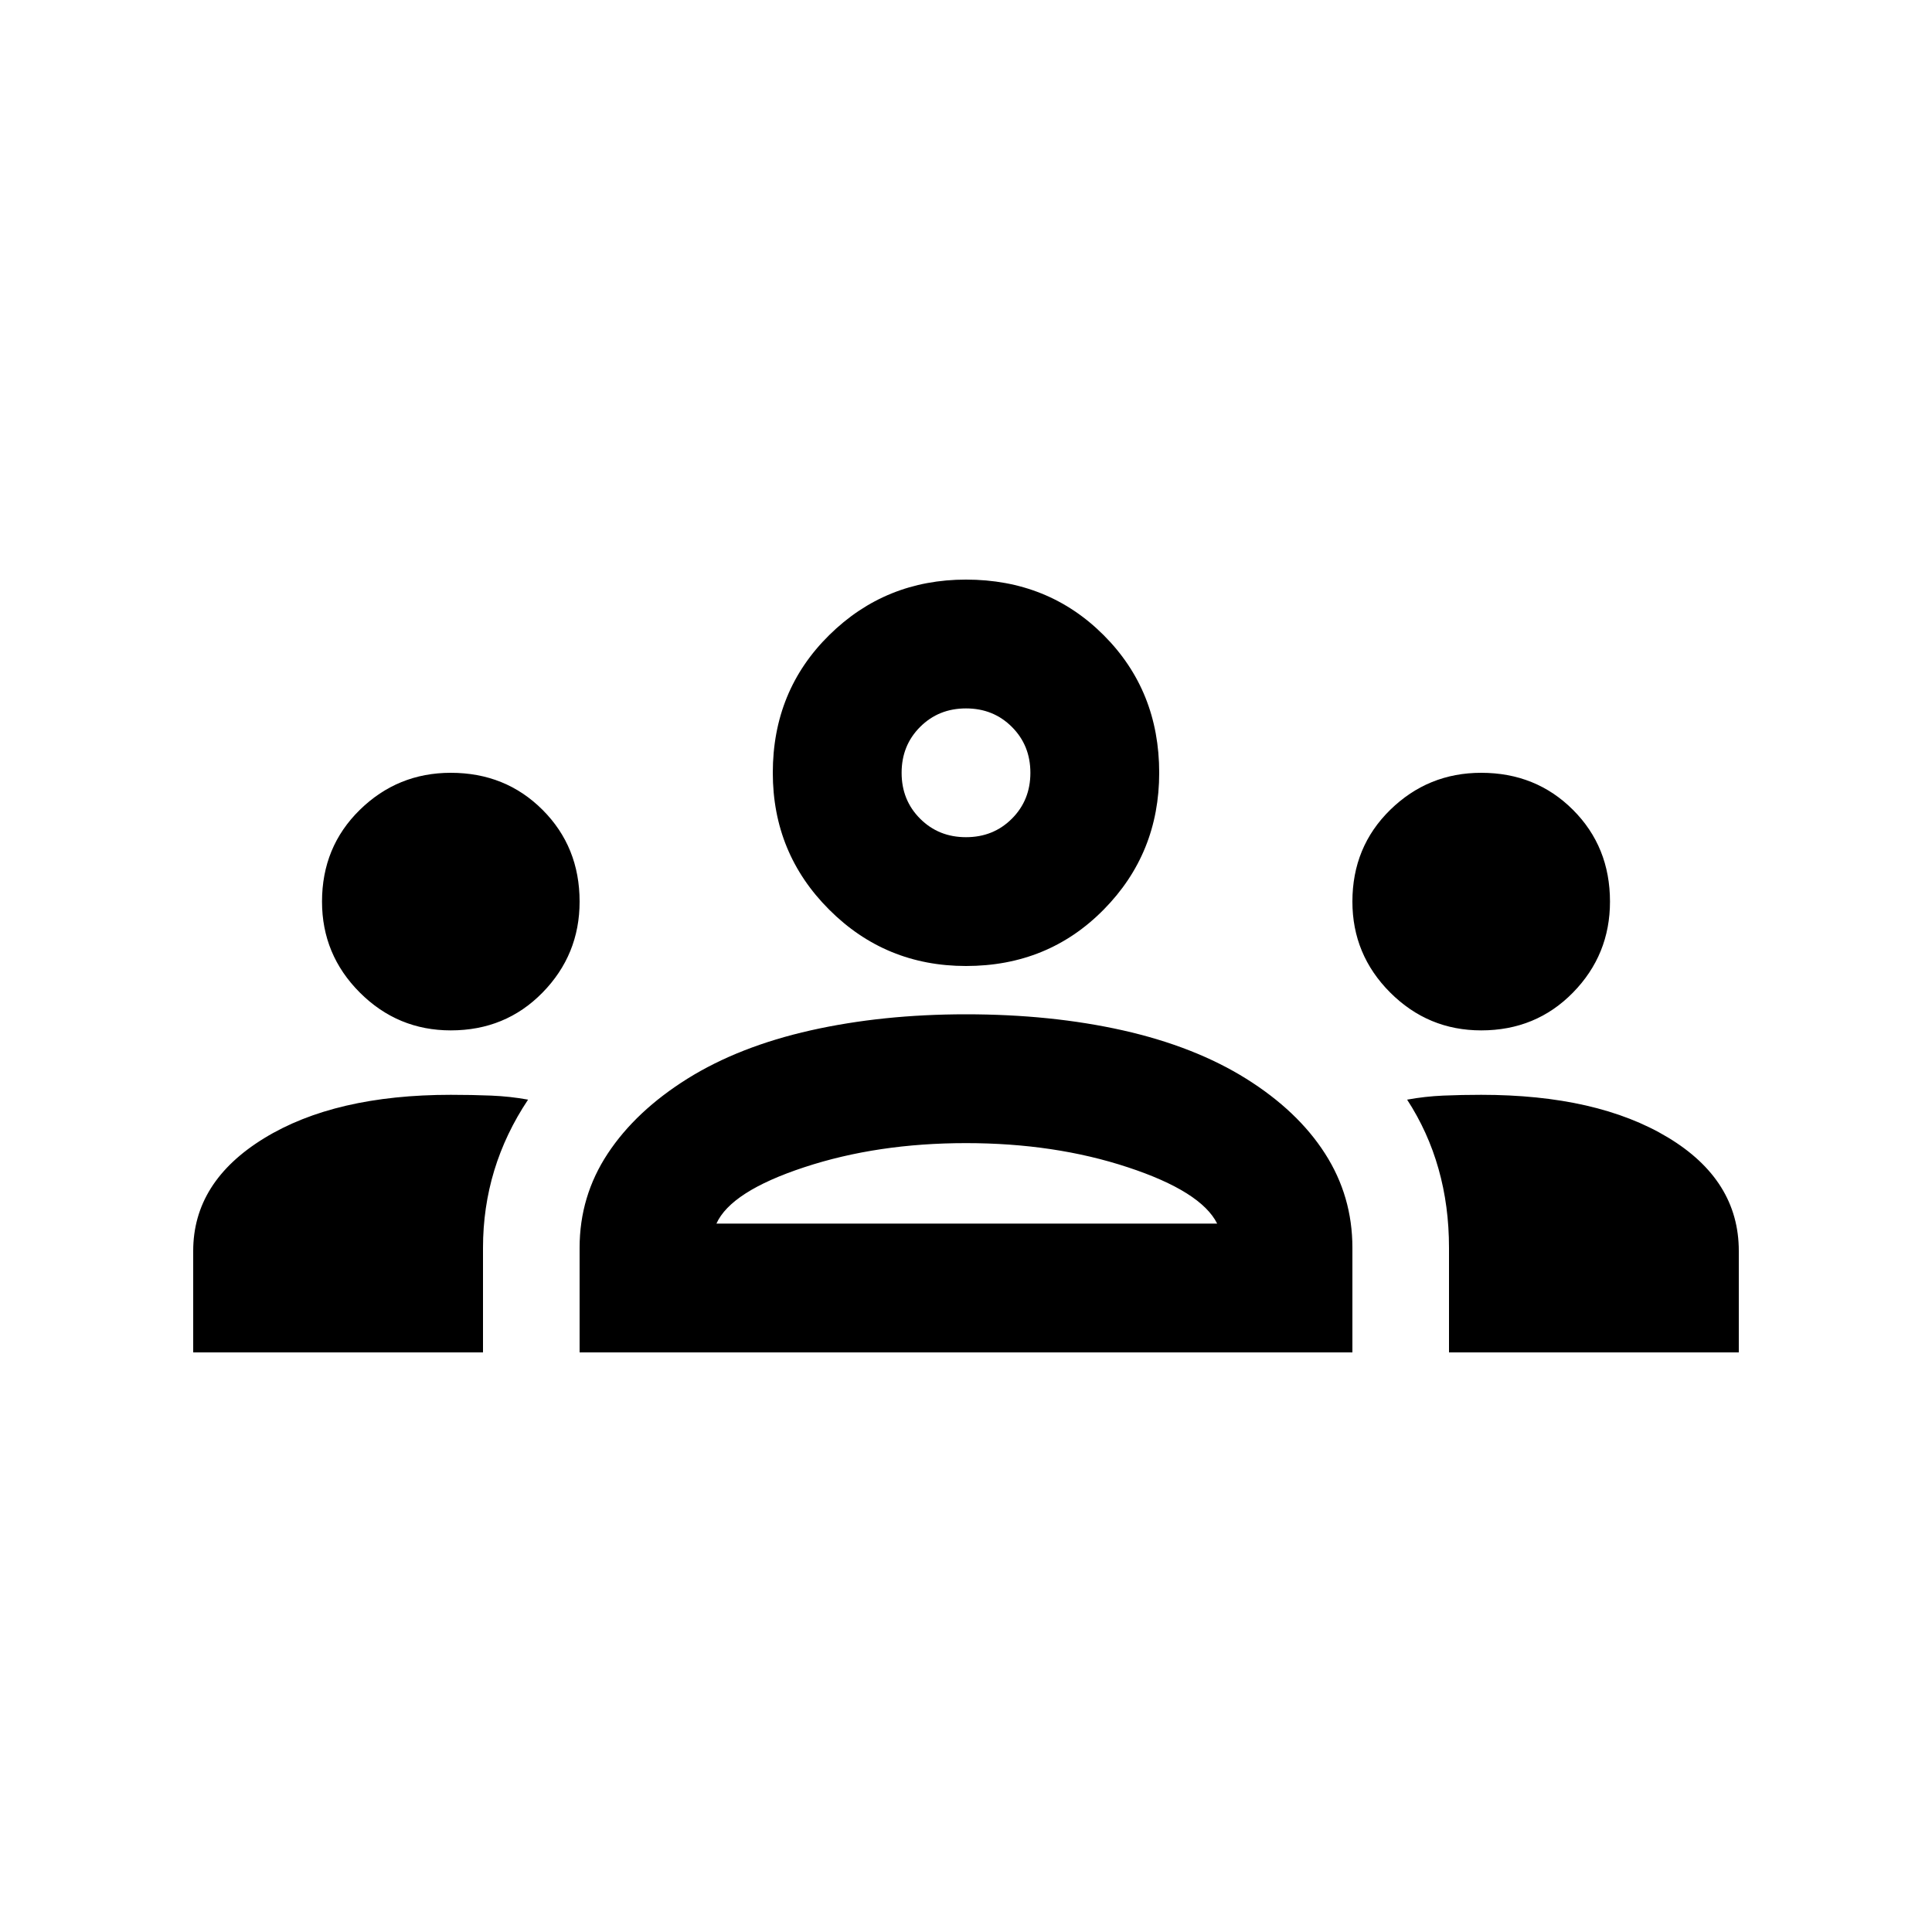 <svg width="40" height="40" viewBox="0 0 40 40" fill="none" xmlns="http://www.w3.org/2000/svg">
<path d="M4 28V25.9C4 24.944 4.489 24.167 5.467 23.567C6.444 22.967 7.733 22.667 9.333 22.667C9.622 22.667 9.9 22.672 10.167 22.683C10.433 22.694 10.689 22.722 10.933 22.767C10.622 23.233 10.389 23.722 10.233 24.233C10.078 24.744 10 25.278 10 25.833V28H4ZM12 28V25.833C12 25.122 12.194 24.472 12.583 23.883C12.972 23.294 13.522 22.778 14.233 22.333C14.944 21.889 15.794 21.556 16.783 21.333C17.772 21.111 18.844 21 20 21C21.178 21 22.261 21.111 23.25 21.333C24.239 21.556 25.089 21.889 25.8 22.333C26.511 22.778 27.056 23.294 27.433 23.883C27.811 24.472 28 25.122 28 25.833V28H12ZM30 28V25.833C30 25.256 29.928 24.711 29.783 24.2C29.639 23.689 29.422 23.211 29.133 22.767C29.378 22.722 29.628 22.694 29.883 22.683C30.139 22.672 30.4 22.667 30.667 22.667C32.267 22.667 33.556 22.961 34.533 23.55C35.511 24.139 36 24.922 36 25.9V28H30ZM14.833 25.333H25.2C24.978 24.889 24.361 24.5 23.35 24.167C22.339 23.833 21.222 23.667 20 23.667C18.778 23.667 17.661 23.833 16.65 24.167C15.639 24.5 15.033 24.889 14.833 25.333ZM9.333 21.333C8.6 21.333 7.972 21.072 7.45 20.55C6.928 20.028 6.667 19.4 6.667 18.667C6.667 17.911 6.928 17.278 7.45 16.767C7.972 16.256 8.6 16 9.333 16C10.089 16 10.722 16.256 11.233 16.767C11.744 17.278 12 17.911 12 18.667C12 19.4 11.744 20.028 11.233 20.55C10.722 21.072 10.089 21.333 9.333 21.333ZM30.667 21.333C29.933 21.333 29.306 21.072 28.783 20.55C28.261 20.028 28 19.4 28 18.667C28 17.911 28.261 17.278 28.783 16.767C29.306 16.256 29.933 16 30.667 16C31.422 16 32.056 16.256 32.567 16.767C33.078 17.278 33.333 17.911 33.333 18.667C33.333 19.4 33.078 20.028 32.567 20.55C32.056 21.072 31.422 21.333 30.667 21.333ZM20 20C18.889 20 17.944 19.611 17.167 18.833C16.389 18.056 16 17.111 16 16C16 14.867 16.389 13.917 17.167 13.15C17.944 12.383 18.889 12 20 12C21.133 12 22.083 12.383 22.85 13.15C23.617 13.917 24 14.867 24 16C24 17.111 23.617 18.056 22.85 18.833C22.083 19.611 21.133 20 20 20ZM20 17.333C20.378 17.333 20.694 17.206 20.95 16.95C21.206 16.694 21.333 16.378 21.333 16C21.333 15.622 21.206 15.306 20.95 15.05C20.694 14.794 20.378 14.667 20 14.667C19.622 14.667 19.306 14.794 19.05 15.05C18.794 15.306 18.667 15.622 18.667 16C18.667 16.378 18.794 16.694 19.05 16.95C19.306 17.206 19.622 17.333 20 17.333Z" fill="black"/>
</svg>
